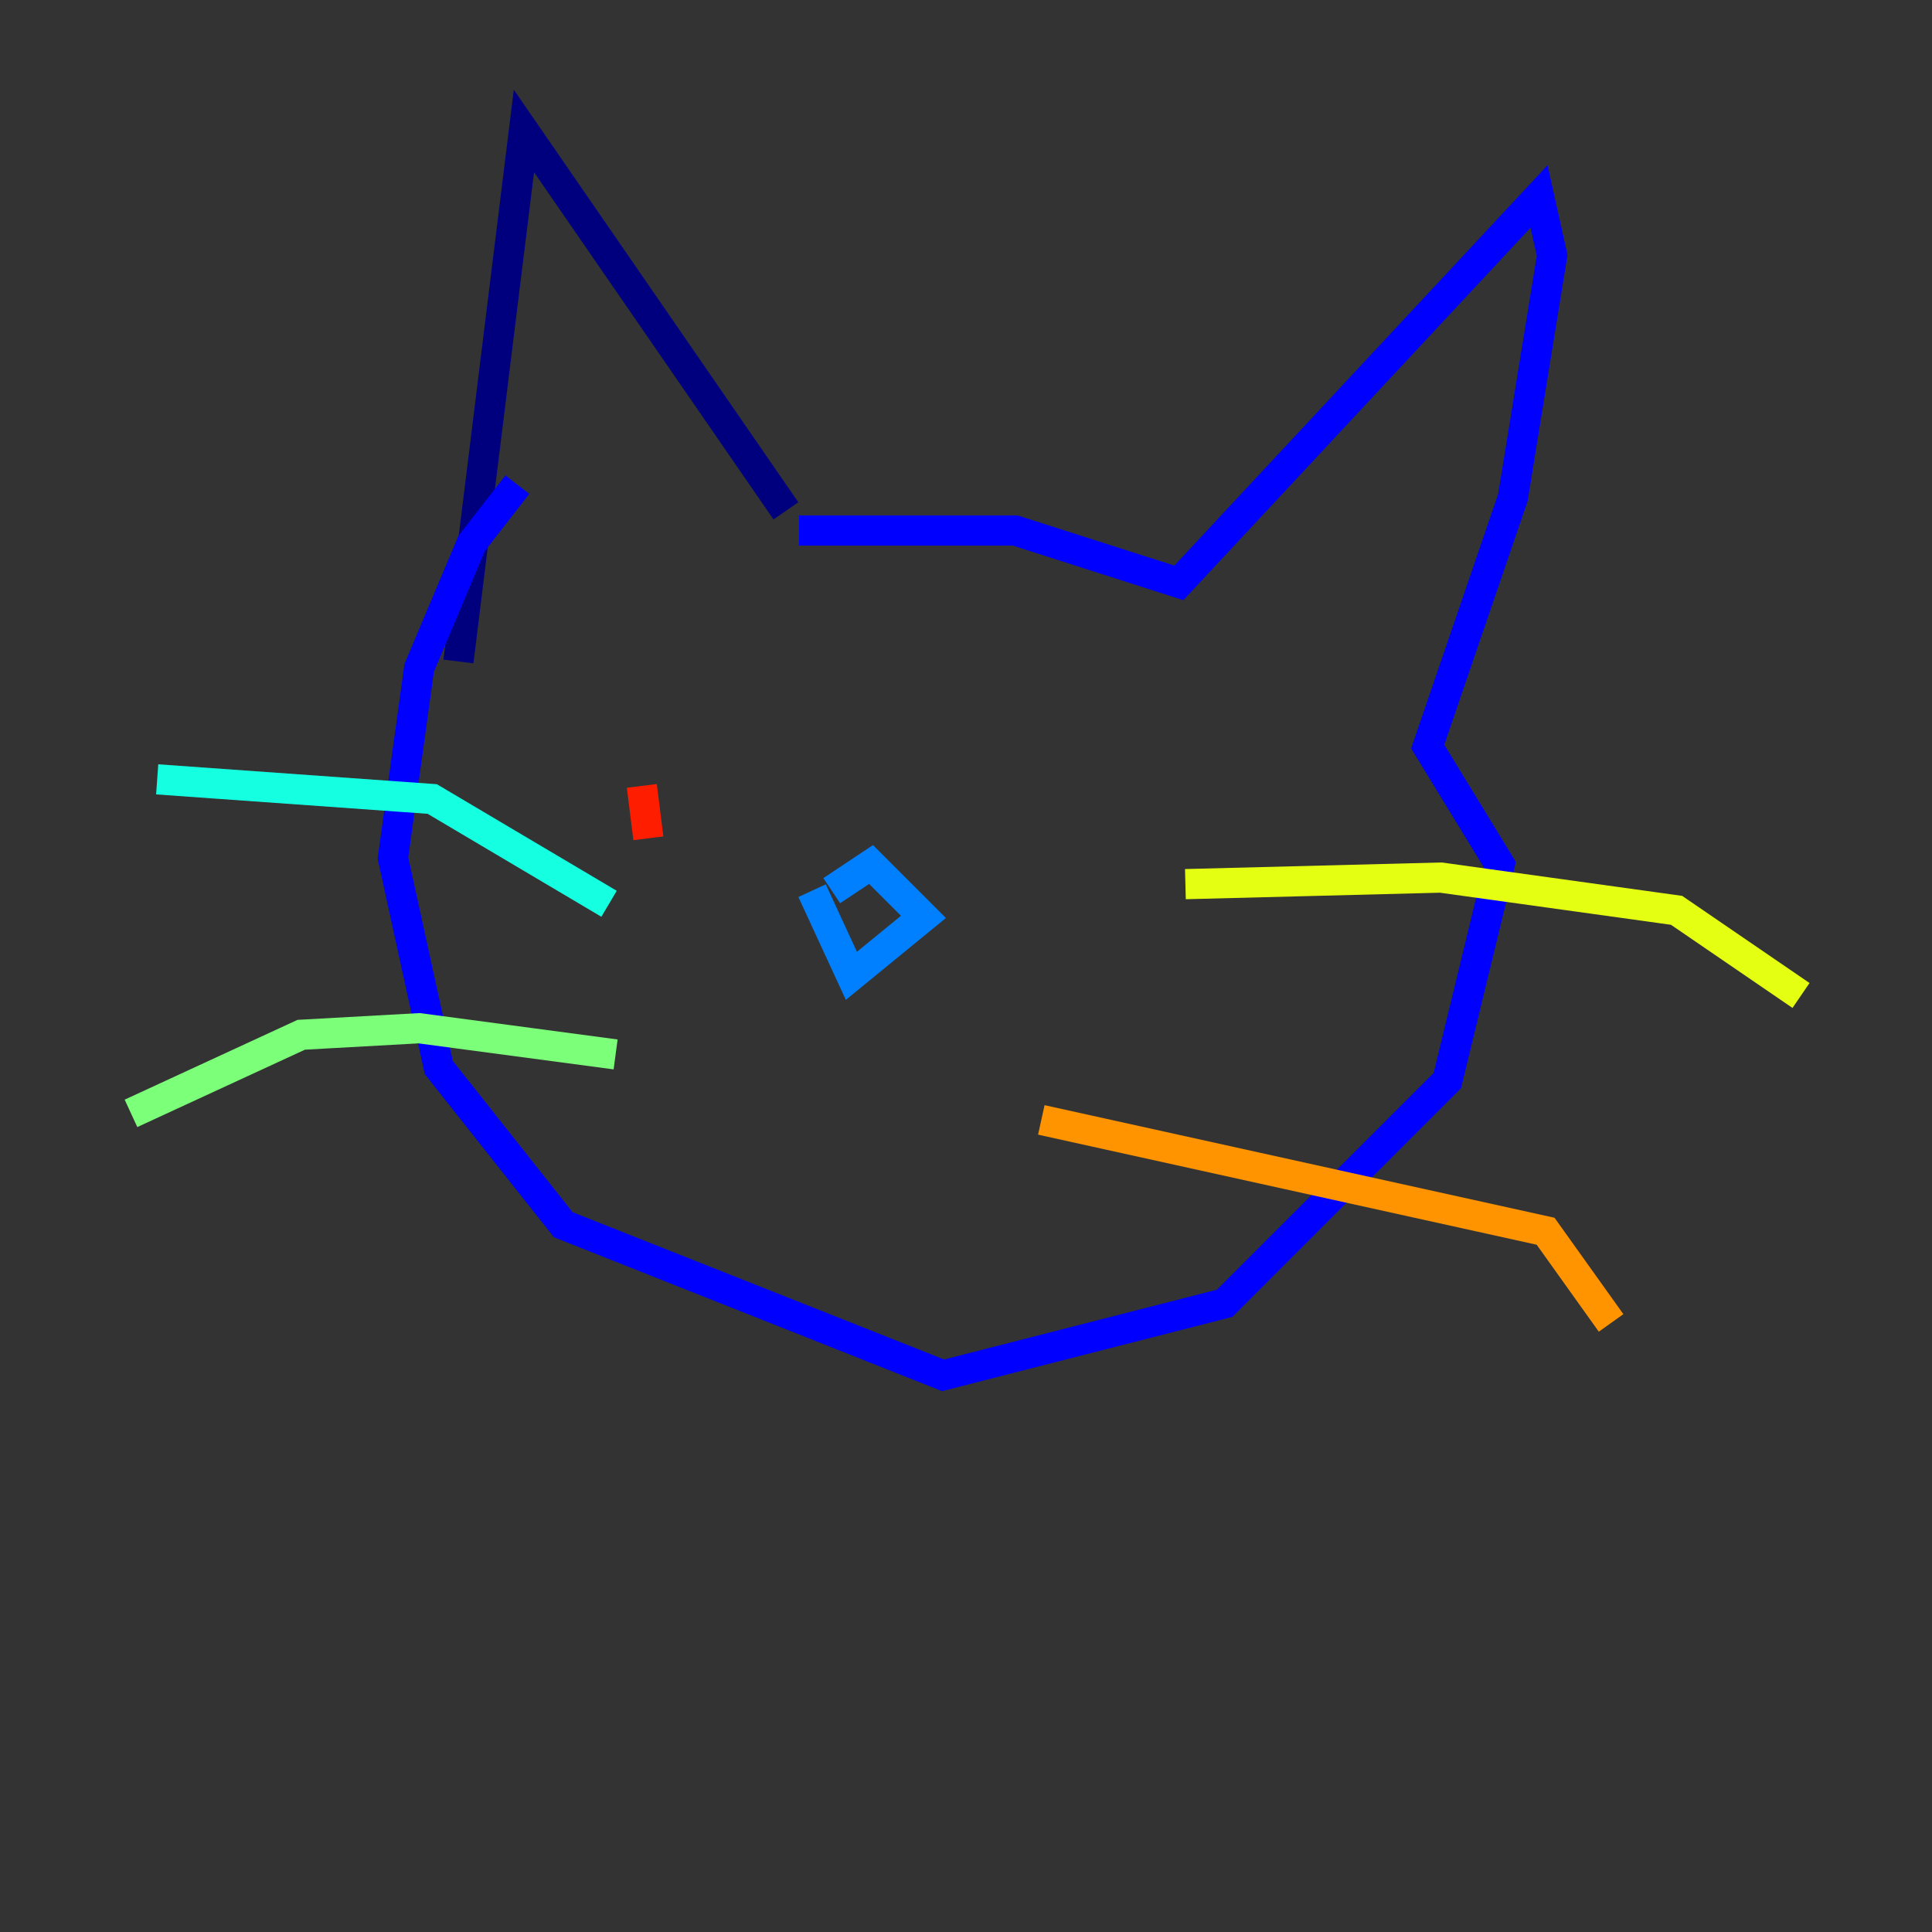 <?xml version="1.0" encoding="utf-8" ?>
<svg baseProfile="tiny" height="128" version="1.2" viewBox="0,0,128,128" width="128" xmlns="http://www.w3.org/2000/svg" xmlns:ev="http://www.w3.org/2001/xml-events" xmlns:xlink="http://www.w3.org/1999/xlink"><rect x="0" y="0" width="128" height="128" fill="#333333" stroke="none"/><defs /><polyline fill="none" points="52.068,33.844 34.712,8.678 30.373,43.824" stroke="#00007f" stroke-width="2" /><polyline fill="none" points="52.936,35.146 67.254,35.146 78.102,38.617 101.966,13.017 102.834,16.922 100.231,32.976 94.59,49.464 99.363,57.275 95.891,71.593 81.139,86.346 62.481,91.119 37.315,81.139 29.071,70.725 26.034,56.841 27.77,44.258 31.241,36.014 34.278,32.108" stroke="#0000ff" stroke-width="2" /><polyline fill="none" points="53.803,59.01 56.407,64.651 61.18,60.746 57.709,57.275 55.105,59.01" stroke="#0080ff" stroke-width="2" /><polyline fill="none" points="40.352,59.878 28.637,52.936 10.414,51.634" stroke="#15ffe1" stroke-width="2" /><polyline fill="none" points="40.786,69.858 27.77,68.122 19.959,68.556 8.678,73.763" stroke="#7cff79" stroke-width="2" /><polyline fill="none" points="78.536,58.576 95.458,58.142 111.078,60.312 119.322,65.953" stroke="#e4ff12" stroke-width="2" /><polyline fill="none" points="68.99,74.197 102.4,81.573 106.739,87.647" stroke="#ff9400" stroke-width="2" /><polyline fill="none" points="42.522,52.068 42.956,55.539" stroke="#ff1d00" stroke-width="2" /><polyline fill="none" points="63.349,45.559 63.349,45.559" stroke="#7f0000" stroke-width="2" /></svg>